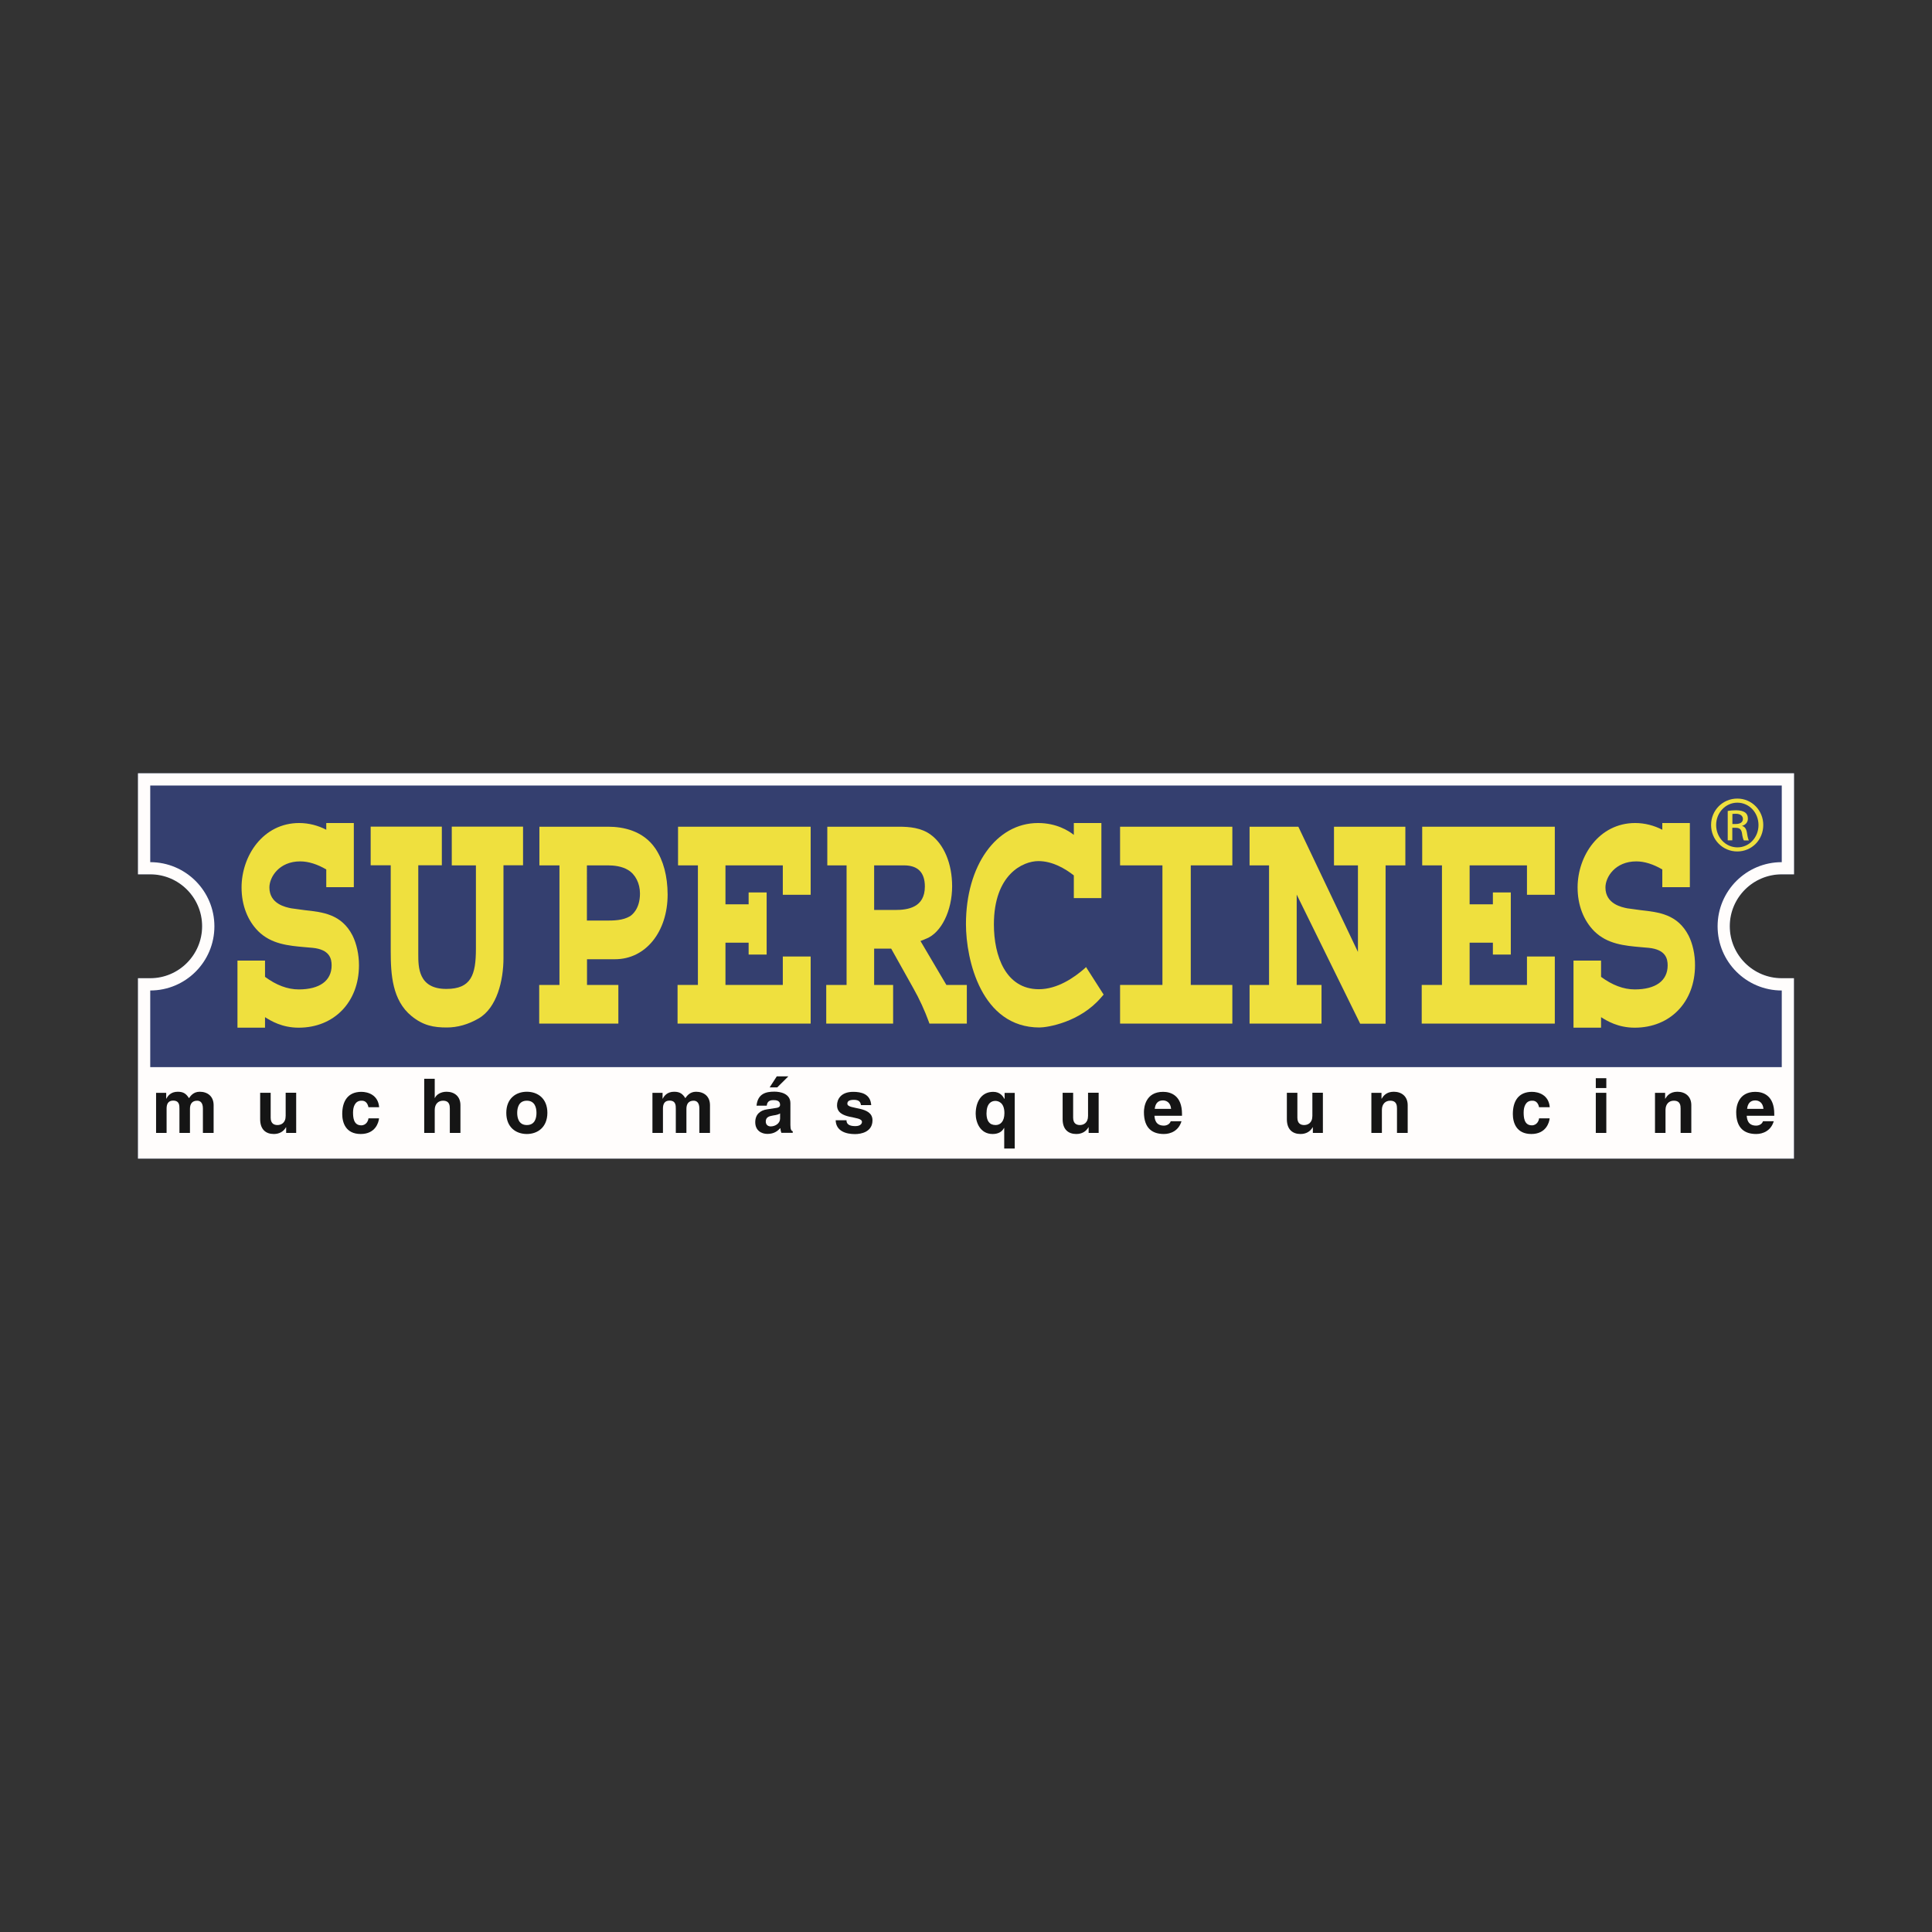 <?xml version="1.0" encoding="utf-8"?>
<!-- Generator: Adobe Illustrator 28.0.0, SVG Export Plug-In . SVG Version: 6.00 Build 0)  -->
<svg version="1.1" id="Layer_1" xmlns="http://www.w3.org/2000/svg" xmlns:xlink="http://www.w3.org/1999/xlink" x="0px" y="0px"
	 viewBox="0 0 198.43 198.43" style="enable-background:new 0 0 198.43 198.43;" xml:space="preserve">
<rect x="0" y="0" width="198.43" height="198.43" fill="#333333" stroke="none"/>
<style type="text/css">
	.st0{fill-rule:evenodd;clip-rule:evenodd;fill:#343F6F;}
	.st1{fill-rule:evenodd;clip-rule:evenodd;fill:#E7348E;}
	.st2{fill-rule:evenodd;clip-rule:evenodd;fill:#FFFDFC;}
	.st3{fill-rule:evenodd;clip-rule:evenodd;fill:#151515;}
	.st4{fill-rule:evenodd;clip-rule:evenodd;fill:#EFE03E;}
</style>
<g>
	<path class="st0" d="M183,79.42H14.17V89.8h1.26c2.94,0,5.33,2.39,5.33,5.33c0,2.94-2.39,5.34-5.33,5.34h-1.26V119h170.08v-18.53
		H183c-2.94,0-5.34-2.39-5.34-5.34c0-2.94,2.39-5.33,5.34-5.33h1.26V79.42H183z"/>
	<path class="st1" d="M21.92,116.36h-1.08v-2.5c0-0.61-0.27-0.81-0.59-0.81c-0.54,0-0.74,0.36-0.74,0.84v2.47h-1.08v-2.48
		c0-0.35,0-0.84-0.65-0.84c-0.51,0-0.67,0.36-0.67,0.81v2.51h-1.08v-4.12h1.04v0.6h0.02c0.14-0.27,0.44-0.71,1.17-0.71
		c0.6,0,0.87,0.22,1.15,0.66c0.14-0.2,0.44-0.66,1.1-0.66c0.81,0,1.43,0.47,1.43,1.38V116.36z"/>
	<path class="st1" d="M30.43,116.36h-1.04v-0.58h-0.02c-0.25,0.44-0.68,0.69-1.25,0.69c-0.81,0-1.4-0.46-1.4-1.52v-2.71h1.08v2.55
		c0,0.63,0.37,0.76,0.7,0.76c0.36,0,0.84-0.2,0.84-0.94v-2.38h1.08V116.36z"/>
	<path class="st1" d="M38.93,114.86c-0.04,0.43-0.37,1.61-1.88,1.61c-1.55,0-1.9-1.18-1.9-2.05c0-1.33,0.58-2.28,1.97-2.28
		c0.65,0,1.72,0.3,1.82,1.58h-1.1c-0.05-0.27-0.22-0.7-0.72-0.67c-0.68,0-0.86,0.68-0.86,1.19c0,0.45,0.02,1.34,0.84,1.34
		c0.55,0,0.74-0.53,0.74-0.72H38.93z"/>
	<path class="st1" d="M47.29,116.36H46.2v-2.5c0-0.3-0.02-0.81-0.7-0.81c-0.48,0-0.85,0.33-0.85,0.95v2.36h-1.08v-5.56h1.08v1.97
		h0.02c0.14-0.34,0.6-0.64,1.19-0.64c0.81,0,1.43,0.47,1.43,1.38V116.36z"/>
	<path class="st1" d="M54.11,113.05c-0.83,0-0.99,0.73-0.99,1.25s0.16,1.25,0.99,1.25c0.84,0,0.99-0.73,0.99-1.25
		S54.94,113.05,54.11,113.05 M54.11,116.47c-1.11,0-2.11-0.68-2.11-2.17c0-1.49,1-2.17,2.11-2.17c1.11,0,2.11,0.68,2.11,2.17
		C56.21,115.79,55.21,116.47,54.11,116.47"/>
	<path class="st1" d="M72.91,116.36h-1.08v-2.5c0-0.61-0.27-0.81-0.59-0.81c-0.54,0-0.74,0.36-0.74,0.84v2.47h-1.09v-2.48
		c0-0.35,0-0.84-0.65-0.84c-0.51,0-0.67,0.36-0.67,0.81v2.51h-1.08v-4.12h1.04v0.6h0.02c0.14-0.27,0.44-0.71,1.17-0.71
		c0.6,0,0.87,0.22,1.15,0.66c0.14-0.2,0.44-0.66,1.1-0.66c0.81,0,1.43,0.47,1.43,1.38V116.36z"/>
	<path class="st1" d="M79.83,111.68h-0.78l0.73-1.13h1.19L79.83,111.68z M80.13,114.35c-0.11,0.08-0.29,0.16-0.74,0.22
		c-0.4,0.07-0.74,0.17-0.74,0.62c0,0.38,0.29,0.5,0.5,0.5c0.48,0,0.97-0.31,0.97-0.81V114.35z M81.18,115.55
		c0,0.49,0.11,0.6,0.24,0.64v0.16h-1.17c-0.06-0.19-0.08-0.26-0.1-0.49c-0.25,0.26-0.6,0.6-1.33,0.6c-0.62,0-1.25-0.35-1.25-1.2
		c0-0.8,0.51-1.22,1.2-1.32l0.97-0.15c0.17-0.02,0.38-0.09,0.38-0.32c0-0.46-0.43-0.48-0.71-0.48c-0.54,0-0.63,0.33-0.66,0.57H77.7
		c0.13-1.26,1-1.44,1.84-1.44c0.58,0,1.64,0.18,1.64,1.19V115.55z"/>
	<path class="st1" d="M88.43,113.5c-0.05-0.26-0.14-0.54-0.73-0.54c-0.59,0-0.67,0.22-0.67,0.4c0,0.65,2.58,0.18,2.58,1.7
		c0,1.2-1.16,1.42-1.8,1.42c-0.94,0-1.95-0.32-1.98-1.42h1.11c0,0.35,0.22,0.6,0.9,0.6c0.56,0,0.69-0.27,0.69-0.43
		c0-0.69-2.56-0.17-2.56-1.71c0-0.6,0.38-1.38,1.66-1.38c0.81,0,1.77,0.2,1.85,1.36H88.43z"/>
	<path class="st1" d="M102.26,115.55c0.51,0,0.9-0.39,0.9-1.23c0-1.14-0.7-1.25-0.93-1.25c-0.42,0-0.91,0.26-0.91,1.31
		C101.33,115.11,101.61,115.55,102.26,115.55 M104.22,112.24v5.72h-1.08v-2.11h-0.02c-0.22,0.42-0.63,0.62-1.17,0.62
		c-1.29,0-1.74-1.21-1.74-2.08c0-1.15,0.53-2.25,1.8-2.25c0.7,0,1,0.45,1.15,0.72h0.02v-0.61H104.22z"/>
	<path class="st1" d="M112.85,116.36h-1.04v-0.58h-0.02c-0.25,0.44-0.68,0.69-1.25,0.69c-0.81,0-1.4-0.46-1.4-1.52v-2.71h1.08v2.55
		c0,0.63,0.37,0.76,0.7,0.76c0.35,0,0.83-0.2,0.83-0.94v-2.38h1.09V116.36z"/>
	<path class="st1" d="M120.28,113.89c-0.06-0.67-0.49-0.87-0.84-0.87c-0.51,0-0.78,0.32-0.84,0.87H120.28z M121.35,115.15
		c-0.29,0.99-1.11,1.32-1.81,1.32c-1.16,0-2.05-0.56-2.05-2.25c0-0.5,0.17-2.08,1.97-2.08c0.81,0,1.94,0.39,1.94,2.27v0.19h-2.83
		c0.03,0.31,0.09,1.01,0.97,1.01c0.3,0,0.61-0.16,0.7-0.45H121.35z"/>
	<path class="st1" d="M135.88,116.36h-1.04v-0.58h-0.02c-0.25,0.44-0.68,0.69-1.25,0.69c-0.81,0-1.4-0.46-1.4-1.52v-2.71h1.08v2.55
		c0,0.63,0.37,0.76,0.7,0.76c0.36,0,0.84-0.2,0.84-0.94v-2.38h1.08V116.36z"/>
	<path class="st1" d="M144.56,116.36h-1.08v-2.5c0-0.3-0.02-0.81-0.7-0.81c-0.48,0-0.85,0.33-0.85,0.95v2.36h-1.08v-4.12h1.04v0.6
		h0.02c0.15-0.25,0.46-0.71,1.24-0.71c0.8,0,1.43,0.47,1.43,1.38V116.36z"/>
	<path class="st1" d="M159.16,114.86c-0.04,0.43-0.37,1.61-1.88,1.61c-1.55,0-1.9-1.18-1.9-2.05c0-1.33,0.58-2.28,1.97-2.28
		c0.65,0,1.72,0.3,1.82,1.58h-1.1c-0.05-0.27-0.22-0.7-0.72-0.67c-0.68,0-0.86,0.68-0.86,1.19c0,0.45,0.02,1.34,0.84,1.34
		c0.55,0,0.74-0.53,0.74-0.72H159.16z"/>
	<path class="st1" d="M164.98,116.36h-1.08v-4.12h1.08V116.36z M164.98,111.75h-1.08v-1.01h1.08V111.75z"/>
	<path class="st1" d="M173.69,116.36h-1.08v-2.5c0-0.3-0.02-0.81-0.7-0.81c-0.48,0-0.85,0.33-0.85,0.95v2.36h-1.08v-4.12h1.04v0.6
		h0.02c0.15-0.25,0.46-0.71,1.24-0.71c0.8,0,1.43,0.47,1.43,1.38V116.36z"/>
	<path class="st1" d="M181.12,113.89c-0.06-0.67-0.49-0.87-0.84-0.87c-0.51,0-0.78,0.32-0.84,0.87H181.12z M182.18,115.15
		c-0.29,0.99-1.11,1.32-1.81,1.32c-1.16,0-2.05-0.56-2.05-2.25c0-0.5,0.17-2.08,1.97-2.08c0.81,0,1.94,0.39,1.94,2.27v0.19h-2.83
		c0.03,0.31,0.09,1.01,0.97,1.01c0.3,0,0.61-0.16,0.7-0.45H182.18z"/>
	<path class="st1" d="M15.43,80.68v7.87c3.64,0,6.59,2.96,6.59,6.59c0,3.64-2.95,6.59-6.59,6.59v7.87H183v-7.87
		c-3.64,0-6.59-2.95-6.59-6.59c0-3.64,2.95-6.59,6.59-6.59v-7.87H15.43z"/>
	<path class="st1" d="M31.3,93.48l-1.39-0.19c-0.55-0.11-2.24-0.44-2.24-2.14c0-1.08,1.01-2.68,3.16-2.68c0.86,0,1.78,0.3,2.68,0.83
		v1.82h2.83v-6.59h-0.2h-2.63v0.69c-0.83-0.43-1.79-0.69-2.78-0.69c-3.71,0-5.92,3.37-5.92,6.62c0,1.8,0.61,3.39,1.72,4.5
		c1.34,1.32,3.09,1.48,4.79,1.63l0.8,0.07c1.74,0.18,1.94,1.11,1.94,1.8c0,1.58-1.23,2.47-3.38,2.47c-1.16,0-2.32-0.45-3.46-1.29
		v-1.67h-2.83v6.89h2.83v-1.08c0.62,0.39,1.75,1.08,3.46,1.08c3.64,0,6.19-2.64,6.19-6.41c0-1.12-0.25-2.23-0.67-3.07
		C35.07,93.89,33.15,93.68,31.3,93.48"/>
	<path class="st1" d="M46.4,84.91v3.97h2.48v8.55c0,2.69-0.48,4.14-3.04,4.14c-2.88,0-2.88-2.24-2.88-3.57v-9.13h2.42v-3.97h-7.31
		v3.97h2.06v8.83c0,2.38,0.16,5.04,2.13,6.65c1.21,0.99,2.29,1.18,3.63,1.18c1.1,0,2.2-0.31,3.27-0.93
		c1.88-1.09,2.55-3.91,2.55-6.19v-9.54h2.01v-3.97h-0.2H46.4z"/>
	<path class="st1" d="M60.28,88.88h2.17c0.58,0,1.41,0.08,2.05,0.47c0.76,0.45,1.23,1.38,1.23,2.42c0,1.62-0.85,2.22-1.02,2.33
		c-0.76,0.45-1.67,0.45-2.55,0.45h-1.88V88.88z M67.32,87.16c-1.26-1.86-3.34-2.25-4.86-2.25H55.6h-0.2v3.97h2.06v12.28h-2.08v3.97
		h8.13v-3.97h-3.22v-2.64h2.88c3.13,0,5.4-2.8,5.4-6.65C68.56,89.98,68.14,88.39,67.32,87.16"/>
	<polygon class="st1" points="69.64,84.91 69.64,88.88 71.68,88.88 71.68,101.16 69.59,101.16 69.59,105.13 83.26,105.13 
		83.26,98.24 80.4,98.24 80.4,101.16 74.51,101.16 74.51,96.82 76.89,96.82 76.89,98.04 78.74,98.04 78.74,91.66 76.89,91.66 
		76.89,92.88 74.51,92.88 74.51,88.88 80.4,88.88 80.4,91.9 83.26,91.9 83.26,84.91 83.06,84.91 	"/>
	<path class="st1" d="M94.99,91.05c0,2.16-1.74,2.41-3.04,2.41h-2.17v-4.58h3.07C94.27,88.88,94.99,89.61,94.99,91.05 M94.54,96.65
		c0.29-0.12,0.61-0.25,0.61-0.25c1.53-0.61,2.64-2.87,2.64-5.38c0-2.31-0.83-4.3-2.21-5.3c-0.97-0.71-2.18-0.81-3.24-0.81h-7.17
		h-0.2v3.97h1.98v12.28h-2.09v3.97h6.87v-3.97h-1.95v-3.73h1.75c0.11,0.2,2.26,4.04,2.26,4.04c0.64,1.12,1.2,2.36,1.61,3.49
		l0.06,0.17h3.84v-3.97h-2.1C97.1,100.99,95.05,97.5,94.54,96.65"/>
	<path class="st1" d="M111.44,99.43c-1.12,0.99-2.85,2.17-4.74,2.17c-3.41,0-4.62-3.43-4.62-6.65c0-5.15,2.99-6.51,4.57-6.51
		c1.45,0,2.76,0.78,3.64,1.47v2.33h2.83v-7.71h-0.2h-2.63v1.22c-0.54-0.43-1.79-1.22-3.68-1.22c-4.29,0-7.4,4.37-7.4,10.38
		c0,3.67,1.58,10.62,7.56,10.62c0.78,0,4.14-0.52,6.32-3.08l0.26-0.3l-1.81-2.83L111.44,99.43z"/>
	<polygon class="st1" points="115.04,84.91 115.04,88.88 119.39,88.88 119.39,101.16 115.04,101.16 115.04,105.13 126.57,105.13 
		126.57,101.16 122.3,101.16 122.3,88.88 126.57,88.88 126.57,84.91 126.36,84.91 	"/>
	<path class="st1" d="M137.01,84.91v3.97h2.46v8.89c-0.62-1.32-6.12-12.86-6.12-12.86h-5.01v3.97h2v12.28h-2v3.97h7.39v-3.97h-2.55
		v-9.28c0.63,1.27,6.52,13.26,6.52,13.26h2.61V88.88h2.03v-3.97h-0.2H137.01z"/>
	<polygon class="st1" points="146.07,84.91 146.07,88.88 148.1,88.88 148.1,101.16 146.02,101.16 146.02,105.13 159.69,105.13 
		159.69,98.24 156.83,98.24 156.83,101.16 150.94,101.16 150.94,96.82 153.33,96.82 153.33,98.04 155.17,98.04 155.17,91.66 
		153.33,91.66 153.33,92.88 150.94,92.88 150.94,88.88 156.83,88.88 156.83,91.9 159.69,91.9 159.69,84.91 159.49,84.91 	"/>
	<path class="st1" d="M173.43,96.09c-1.14-2.2-3.06-2.4-4.91-2.61l-1.39-0.19c-0.55-0.11-2.24-0.44-2.24-2.14
		c0-1.08,1.01-2.68,3.17-2.68c0.85,0,1.77,0.3,2.67,0.83v1.82h2.83v-6.59h-0.2h-2.63v0.69c-0.83-0.43-1.79-0.69-2.78-0.69
		c-3.71,0-5.92,3.37-5.92,6.62c0,1.8,0.61,3.39,1.72,4.5c1.34,1.32,3.1,1.48,4.79,1.63l0.8,0.07c1.74,0.18,1.94,1.11,1.94,1.8
		c0,1.58-1.23,2.47-3.38,2.47c-1.16,0-2.32-0.45-3.46-1.29v-1.67h-2.83v6.89h2.83v-1.08c0.62,0.39,1.75,1.08,3.46,1.08
		c3.65,0,6.19-2.64,6.19-6.41C174.1,98.04,173.85,96.92,173.43,96.09"/>
	<path class="st2" d="M183,79.42H14.17V89.8h1.26c2.94,0,5.33,2.39,5.33,5.33c0,2.94-2.39,5.34-5.33,5.34h-1.26V119h170.08v-18.53
		H183c-2.94,0-5.34-2.39-5.34-5.34c0-2.94,2.39-5.33,5.34-5.33h1.26V79.42H183z"/>
	<path class="st3" d="M21.92,116.36h-1.08v-2.5c0-0.61-0.27-0.81-0.59-0.81c-0.54,0-0.74,0.36-0.74,0.84v2.47h-1.08v-2.48
		c0-0.35,0-0.84-0.65-0.84c-0.51,0-0.67,0.36-0.67,0.81v2.51h-1.08v-4.12h1.04v0.6h0.02c0.14-0.27,0.44-0.71,1.17-0.71
		c0.6,0,0.87,0.22,1.15,0.66c0.14-0.2,0.44-0.66,1.1-0.66c0.81,0,1.43,0.47,1.43,1.38V116.36z"/>
	<path class="st3" d="M30.43,116.36h-1.04v-0.58h-0.02c-0.25,0.44-0.68,0.69-1.25,0.69c-0.81,0-1.4-0.46-1.4-1.52v-2.71h1.08v2.55
		c0,0.63,0.37,0.76,0.7,0.76c0.36,0,0.84-0.2,0.84-0.94v-2.38h1.08V116.36z"/>
	<path class="st3" d="M38.93,114.86c-0.04,0.43-0.37,1.61-1.88,1.61c-1.55,0-1.9-1.18-1.9-2.05c0-1.33,0.58-2.28,1.97-2.28
		c0.65,0,1.72,0.3,1.82,1.58h-1.1c-0.05-0.27-0.22-0.7-0.72-0.67c-0.68,0-0.86,0.68-0.86,1.19c0,0.45,0.02,1.34,0.84,1.34
		c0.55,0,0.74-0.53,0.74-0.72H38.93z"/>
	<path class="st3" d="M47.29,116.36H46.2v-2.5c0-0.3-0.02-0.81-0.7-0.81c-0.48,0-0.85,0.33-0.85,0.95v2.36h-1.08v-5.56h1.08v1.97
		h0.02c0.14-0.34,0.6-0.64,1.19-0.64c0.81,0,1.43,0.47,1.43,1.38V116.36z"/>
	<path class="st3" d="M54.11,113.05c-0.83,0-0.99,0.73-0.99,1.25s0.16,1.25,0.99,1.25c0.84,0,0.99-0.73,0.99-1.25
		S54.94,113.05,54.11,113.05 M54.11,116.47c-1.11,0-2.11-0.68-2.11-2.17c0-1.49,1-2.17,2.11-2.17c1.11,0,2.11,0.68,2.11,2.17
		C56.21,115.79,55.21,116.47,54.11,116.47"/>
	<path class="st3" d="M72.91,116.36h-1.08v-2.5c0-0.61-0.27-0.81-0.59-0.81c-0.54,0-0.74,0.36-0.74,0.84v2.47h-1.09v-2.48
		c0-0.35,0-0.84-0.65-0.84c-0.51,0-0.67,0.36-0.67,0.81v2.51h-1.08v-4.12h1.04v0.6h0.02c0.14-0.27,0.44-0.71,1.17-0.71
		c0.6,0,0.87,0.22,1.15,0.66c0.14-0.2,0.44-0.66,1.1-0.66c0.81,0,1.43,0.47,1.43,1.38V116.36z"/>
	<path class="st3" d="M79.83,111.68h-0.78l0.73-1.13h1.19L79.83,111.68z M80.13,114.35c-0.11,0.08-0.29,0.16-0.74,0.22
		c-0.4,0.07-0.74,0.17-0.74,0.62c0,0.38,0.29,0.5,0.5,0.5c0.48,0,0.97-0.31,0.97-0.81V114.35z M81.18,115.55
		c0,0.49,0.11,0.6,0.24,0.64v0.16h-1.17c-0.06-0.19-0.08-0.26-0.1-0.49c-0.25,0.26-0.6,0.6-1.33,0.6c-0.62,0-1.25-0.35-1.25-1.2
		c0-0.8,0.51-1.22,1.2-1.32l0.97-0.15c0.17-0.02,0.38-0.09,0.38-0.32c0-0.46-0.43-0.48-0.71-0.48c-0.54,0-0.63,0.33-0.66,0.57H77.7
		c0.13-1.26,1-1.44,1.84-1.44c0.58,0,1.64,0.18,1.64,1.19V115.55z"/>
	<path class="st3" d="M88.43,113.5c-0.05-0.26-0.14-0.54-0.73-0.54c-0.59,0-0.67,0.22-0.67,0.4c0,0.65,2.58,0.18,2.58,1.7
		c0,1.2-1.16,1.42-1.8,1.42c-0.94,0-1.95-0.32-1.98-1.42h1.11c0,0.35,0.22,0.6,0.9,0.6c0.56,0,0.69-0.27,0.69-0.43
		c0-0.69-2.56-0.17-2.56-1.71c0-0.6,0.38-1.38,1.66-1.38c0.81,0,1.77,0.2,1.85,1.36H88.43z"/>
	<path class="st3" d="M102.26,115.55c0.51,0,0.9-0.39,0.9-1.23c0-1.14-0.7-1.25-0.93-1.25c-0.42,0-0.91,0.26-0.91,1.31
		C101.33,115.11,101.61,115.55,102.26,115.55 M104.22,112.24v5.72h-1.08v-2.11h-0.02c-0.22,0.42-0.63,0.62-1.17,0.62
		c-1.29,0-1.74-1.21-1.74-2.08c0-1.15,0.53-2.25,1.8-2.25c0.7,0,1,0.45,1.15,0.72h0.02v-0.61H104.22z"/>
	<path class="st3" d="M112.85,116.36h-1.04v-0.58h-0.02c-0.25,0.44-0.68,0.69-1.25,0.69c-0.81,0-1.4-0.46-1.4-1.52v-2.71h1.08v2.55
		c0,0.63,0.37,0.76,0.7,0.76c0.35,0,0.83-0.2,0.83-0.94v-2.38h1.09V116.36z"/>
	<path class="st3" d="M120.28,113.89c-0.06-0.67-0.49-0.87-0.84-0.87c-0.51,0-0.78,0.32-0.84,0.87H120.28z M121.35,115.15
		c-0.29,0.99-1.11,1.32-1.81,1.32c-1.16,0-2.05-0.56-2.05-2.25c0-0.5,0.17-2.08,1.97-2.08c0.81,0,1.94,0.39,1.94,2.27v0.19h-2.83
		c0.03,0.31,0.09,1.01,0.97,1.01c0.3,0,0.61-0.16,0.7-0.45H121.35z"/>
	<path class="st3" d="M135.88,116.36h-1.04v-0.58h-0.02c-0.25,0.44-0.68,0.69-1.25,0.69c-0.81,0-1.4-0.46-1.4-1.52v-2.71h1.08v2.55
		c0,0.63,0.37,0.76,0.7,0.76c0.36,0,0.84-0.2,0.84-0.94v-2.38h1.08V116.36z"/>
	<path class="st3" d="M144.56,116.36h-1.08v-2.5c0-0.3-0.02-0.81-0.7-0.81c-0.48,0-0.85,0.33-0.85,0.95v2.36h-1.08v-4.12h1.04v0.6
		h0.02c0.15-0.25,0.46-0.71,1.24-0.71c0.8,0,1.43,0.47,1.43,1.38V116.36z"/>
	<path class="st3" d="M159.16,114.86c-0.04,0.43-0.37,1.61-1.88,1.61c-1.55,0-1.9-1.18-1.9-2.05c0-1.33,0.58-2.28,1.97-2.28
		c0.65,0,1.72,0.3,1.82,1.58h-1.1c-0.05-0.27-0.22-0.7-0.72-0.67c-0.68,0-0.86,0.68-0.86,1.19c0,0.45,0.02,1.34,0.84,1.34
		c0.55,0,0.74-0.53,0.74-0.72H159.16z"/>
	<path class="st3" d="M164.98,116.36h-1.08v-4.12h1.08V116.36z M164.98,111.75h-1.08v-1.01h1.08V111.75z"/>
	<path class="st3" d="M173.69,116.36h-1.08v-2.5c0-0.3-0.02-0.81-0.7-0.81c-0.48,0-0.85,0.33-0.85,0.95v2.36h-1.08v-4.12h1.04v0.6
		h0.02c0.15-0.25,0.46-0.71,1.24-0.71c0.8,0,1.43,0.47,1.43,1.38V116.36z"/>
	<path class="st3" d="M181.12,113.89c-0.06-0.67-0.49-0.87-0.84-0.87c-0.51,0-0.78,0.32-0.84,0.87H181.12z M182.18,115.15
		c-0.29,0.99-1.11,1.32-1.81,1.32c-1.16,0-2.05-0.56-2.05-2.25c0-0.5,0.17-2.08,1.97-2.08c0.81,0,1.94,0.39,1.94,2.27v0.19h-2.83
		c0.03,0.31,0.09,1.01,0.97,1.01c0.3,0,0.61-0.16,0.7-0.45H182.18z"/>
	<path class="st0" d="M15.43,80.68v7.87c3.64,0,6.59,2.96,6.59,6.59c0,3.64-2.95,6.59-6.59,6.59v7.87H183v-7.87
		c-3.64,0-6.59-2.95-6.59-6.59c0-3.64,2.95-6.59,6.59-6.59v-7.87H15.43z"/>
	<path class="st4" d="M31.3,93.48l-1.39-0.19c-0.55-0.11-2.24-0.44-2.24-2.14c0-1.08,1.01-2.68,3.16-2.68c0.86,0,1.78,0.3,2.68,0.83
		v1.82h2.83v-6.59h-0.2h-2.63v0.69c-0.83-0.43-1.79-0.69-2.78-0.69c-3.71,0-5.92,3.37-5.92,6.62c0,1.8,0.61,3.39,1.72,4.5
		c1.34,1.32,3.09,1.48,4.79,1.63l0.8,0.07c1.74,0.18,1.94,1.11,1.94,1.8c0,1.58-1.23,2.47-3.38,2.47c-1.16,0-2.32-0.45-3.46-1.29
		v-1.67h-2.83v6.89h2.83v-1.08c0.62,0.39,1.75,1.08,3.46,1.08c3.64,0,6.19-2.64,6.19-6.41c0-1.12-0.25-2.23-0.67-3.07
		C35.07,93.89,33.15,93.68,31.3,93.48"/>
	<path class="st4" d="M46.4,84.91v3.97h2.48v8.55c0,2.69-0.48,4.14-3.04,4.14c-2.88,0-2.88-2.24-2.88-3.57v-9.13h2.42v-3.97h-7.31
		v3.97h2.06v8.83c0,2.38,0.16,5.04,2.13,6.65c1.21,0.99,2.29,1.18,3.63,1.18c1.1,0,2.2-0.31,3.27-0.93
		c1.88-1.09,2.55-3.91,2.55-6.19v-9.54h2.01v-3.97h-0.2H46.4z"/>
	<path class="st4" d="M60.28,88.88h2.17c0.58,0,1.41,0.08,2.05,0.47c0.76,0.45,1.23,1.38,1.23,2.42c0,1.62-0.85,2.22-1.02,2.33
		c-0.76,0.45-1.67,0.45-2.55,0.45h-1.88V88.88z M67.32,87.16c-1.26-1.86-3.34-2.25-4.86-2.25H55.6h-0.2v3.97h2.06v12.28h-2.08v3.97
		h8.13v-3.97h-3.22v-2.64h2.88c3.13,0,5.4-2.8,5.4-6.65C68.56,89.98,68.14,88.39,67.32,87.16"/>
	<polygon class="st4" points="69.64,84.91 69.64,88.88 71.68,88.88 71.68,101.16 69.59,101.16 69.59,105.13 83.26,105.13 
		83.26,98.24 80.4,98.24 80.4,101.16 74.51,101.16 74.51,96.82 76.89,96.82 76.89,98.04 78.74,98.04 78.74,91.66 76.89,91.66 
		76.89,92.88 74.51,92.88 74.51,88.88 80.4,88.88 80.4,91.9 83.26,91.9 83.26,84.91 83.06,84.91 	"/>
	<path class="st4" d="M94.99,91.05c0,2.16-1.74,2.41-3.04,2.41h-2.17v-4.58h3.07C94.27,88.88,94.99,89.61,94.99,91.05 M94.54,96.65
		c0.29-0.12,0.61-0.25,0.61-0.25c1.53-0.61,2.64-2.87,2.64-5.38c0-2.31-0.83-4.3-2.21-5.3c-0.97-0.71-2.18-0.81-3.24-0.81h-7.17
		h-0.2v3.97h1.98v12.28h-2.09v3.97h6.87v-3.97h-1.95v-3.73h1.75c0.11,0.2,2.26,4.04,2.26,4.04c0.64,1.12,1.2,2.36,1.61,3.49
		l0.06,0.17h3.84v-3.97h-2.1C97.1,100.99,95.05,97.5,94.54,96.65"/>
	<path class="st4" d="M111.44,99.43c-1.12,0.99-2.85,2.17-4.74,2.17c-3.41,0-4.62-3.43-4.62-6.65c0-5.15,2.99-6.51,4.57-6.51
		c1.45,0,2.76,0.78,3.64,1.47v2.33h2.83v-7.71h-0.2h-2.63v1.22c-0.54-0.43-1.79-1.22-3.68-1.22c-4.29,0-7.4,4.37-7.4,10.38
		c0,3.67,1.58,10.62,7.56,10.62c0.78,0,4.14-0.52,6.32-3.08l0.26-0.3l-1.81-2.83L111.44,99.43z"/>
	<polygon class="st4" points="115.04,84.91 115.04,88.88 119.39,88.88 119.39,101.16 115.04,101.16 115.04,105.13 126.57,105.13 
		126.57,101.16 122.3,101.16 122.3,88.88 126.57,88.88 126.57,84.91 126.36,84.91 	"/>
	<path class="st4" d="M137.01,84.91v3.97h2.46v8.89c-0.62-1.32-6.12-12.86-6.12-12.86h-5.01v3.97h2v12.28h-2v3.97h7.39v-3.97h-2.55
		v-9.28c0.63,1.27,6.52,13.26,6.52,13.26h2.61V88.88h2.03v-3.97h-0.2H137.01z"/>
	<polygon class="st4" points="146.07,84.91 146.07,88.88 148.1,88.88 148.1,101.16 146.02,101.16 146.02,105.13 159.69,105.13 
		159.69,98.24 156.83,98.24 156.83,101.16 150.94,101.16 150.94,96.82 153.33,96.82 153.33,98.04 155.17,98.04 155.17,91.66 
		153.33,91.66 153.33,92.88 150.94,92.88 150.94,88.88 156.83,88.88 156.83,91.9 159.69,91.9 159.69,84.91 159.49,84.91 	"/>
	<path class="st4" d="M173.43,96.09c-1.14-2.2-3.06-2.4-4.91-2.61l-1.39-0.19c-0.55-0.11-2.24-0.44-2.24-2.14
		c0-1.08,1.01-2.68,3.17-2.68c0.85,0,1.77,0.3,2.67,0.83v1.82h2.83v-6.59h-0.2h-2.63v0.69c-0.83-0.43-1.79-0.69-2.78-0.69
		c-3.71,0-5.92,3.37-5.92,6.62c0,1.8,0.61,3.39,1.72,4.5c1.34,1.32,3.1,1.48,4.79,1.63l0.8,0.07c1.74,0.18,1.94,1.11,1.94,1.8
		c0,1.58-1.23,2.47-3.38,2.47c-1.16,0-2.32-0.45-3.46-1.29v-1.67h-2.83v6.89h2.83v-1.08c0.62,0.39,1.75,1.08,3.46,1.08
		c3.65,0,6.19-2.64,6.19-6.41C174.1,98.04,173.85,96.92,173.43,96.09"/>
	<path class="st4" d="M177.93,84.63h0.35c0.39,0,0.73-0.14,0.73-0.52c0-0.26-0.2-0.53-0.73-0.53c-0.16,0-0.27,0.01-0.35,0.02V84.63z
		 M177.93,86.31h-0.48v-3.02c0.25-0.04,0.49-0.07,0.85-0.07c0.46,0,0.76,0.1,0.94,0.23c0.18,0.13,0.28,0.34,0.28,0.63
		c0,0.4-0.26,0.64-0.59,0.74v0.02c0.26,0.05,0.44,0.29,0.5,0.73c0.07,0.47,0.14,0.65,0.19,0.75h-0.51c-0.07-0.1-0.15-0.37-0.2-0.77
		c-0.07-0.39-0.26-0.53-0.65-0.53h-0.34V86.31z M178.43,82.44c-1.19,0-2.17,1.02-2.17,2.29c0,1.29,0.98,2.3,2.18,2.3
		c1.2,0.01,2.17-1.01,2.17-2.29c0-1.28-0.96-2.3-2.17-2.3H178.43z M178.44,82.02c1.48,0,2.66,1.21,2.66,2.71
		c0,1.53-1.18,2.72-2.67,2.72c-1.48,0-2.69-1.19-2.69-2.72c0-1.51,1.2-2.71,2.69-2.71H178.44z"/>
</g>
</svg>
